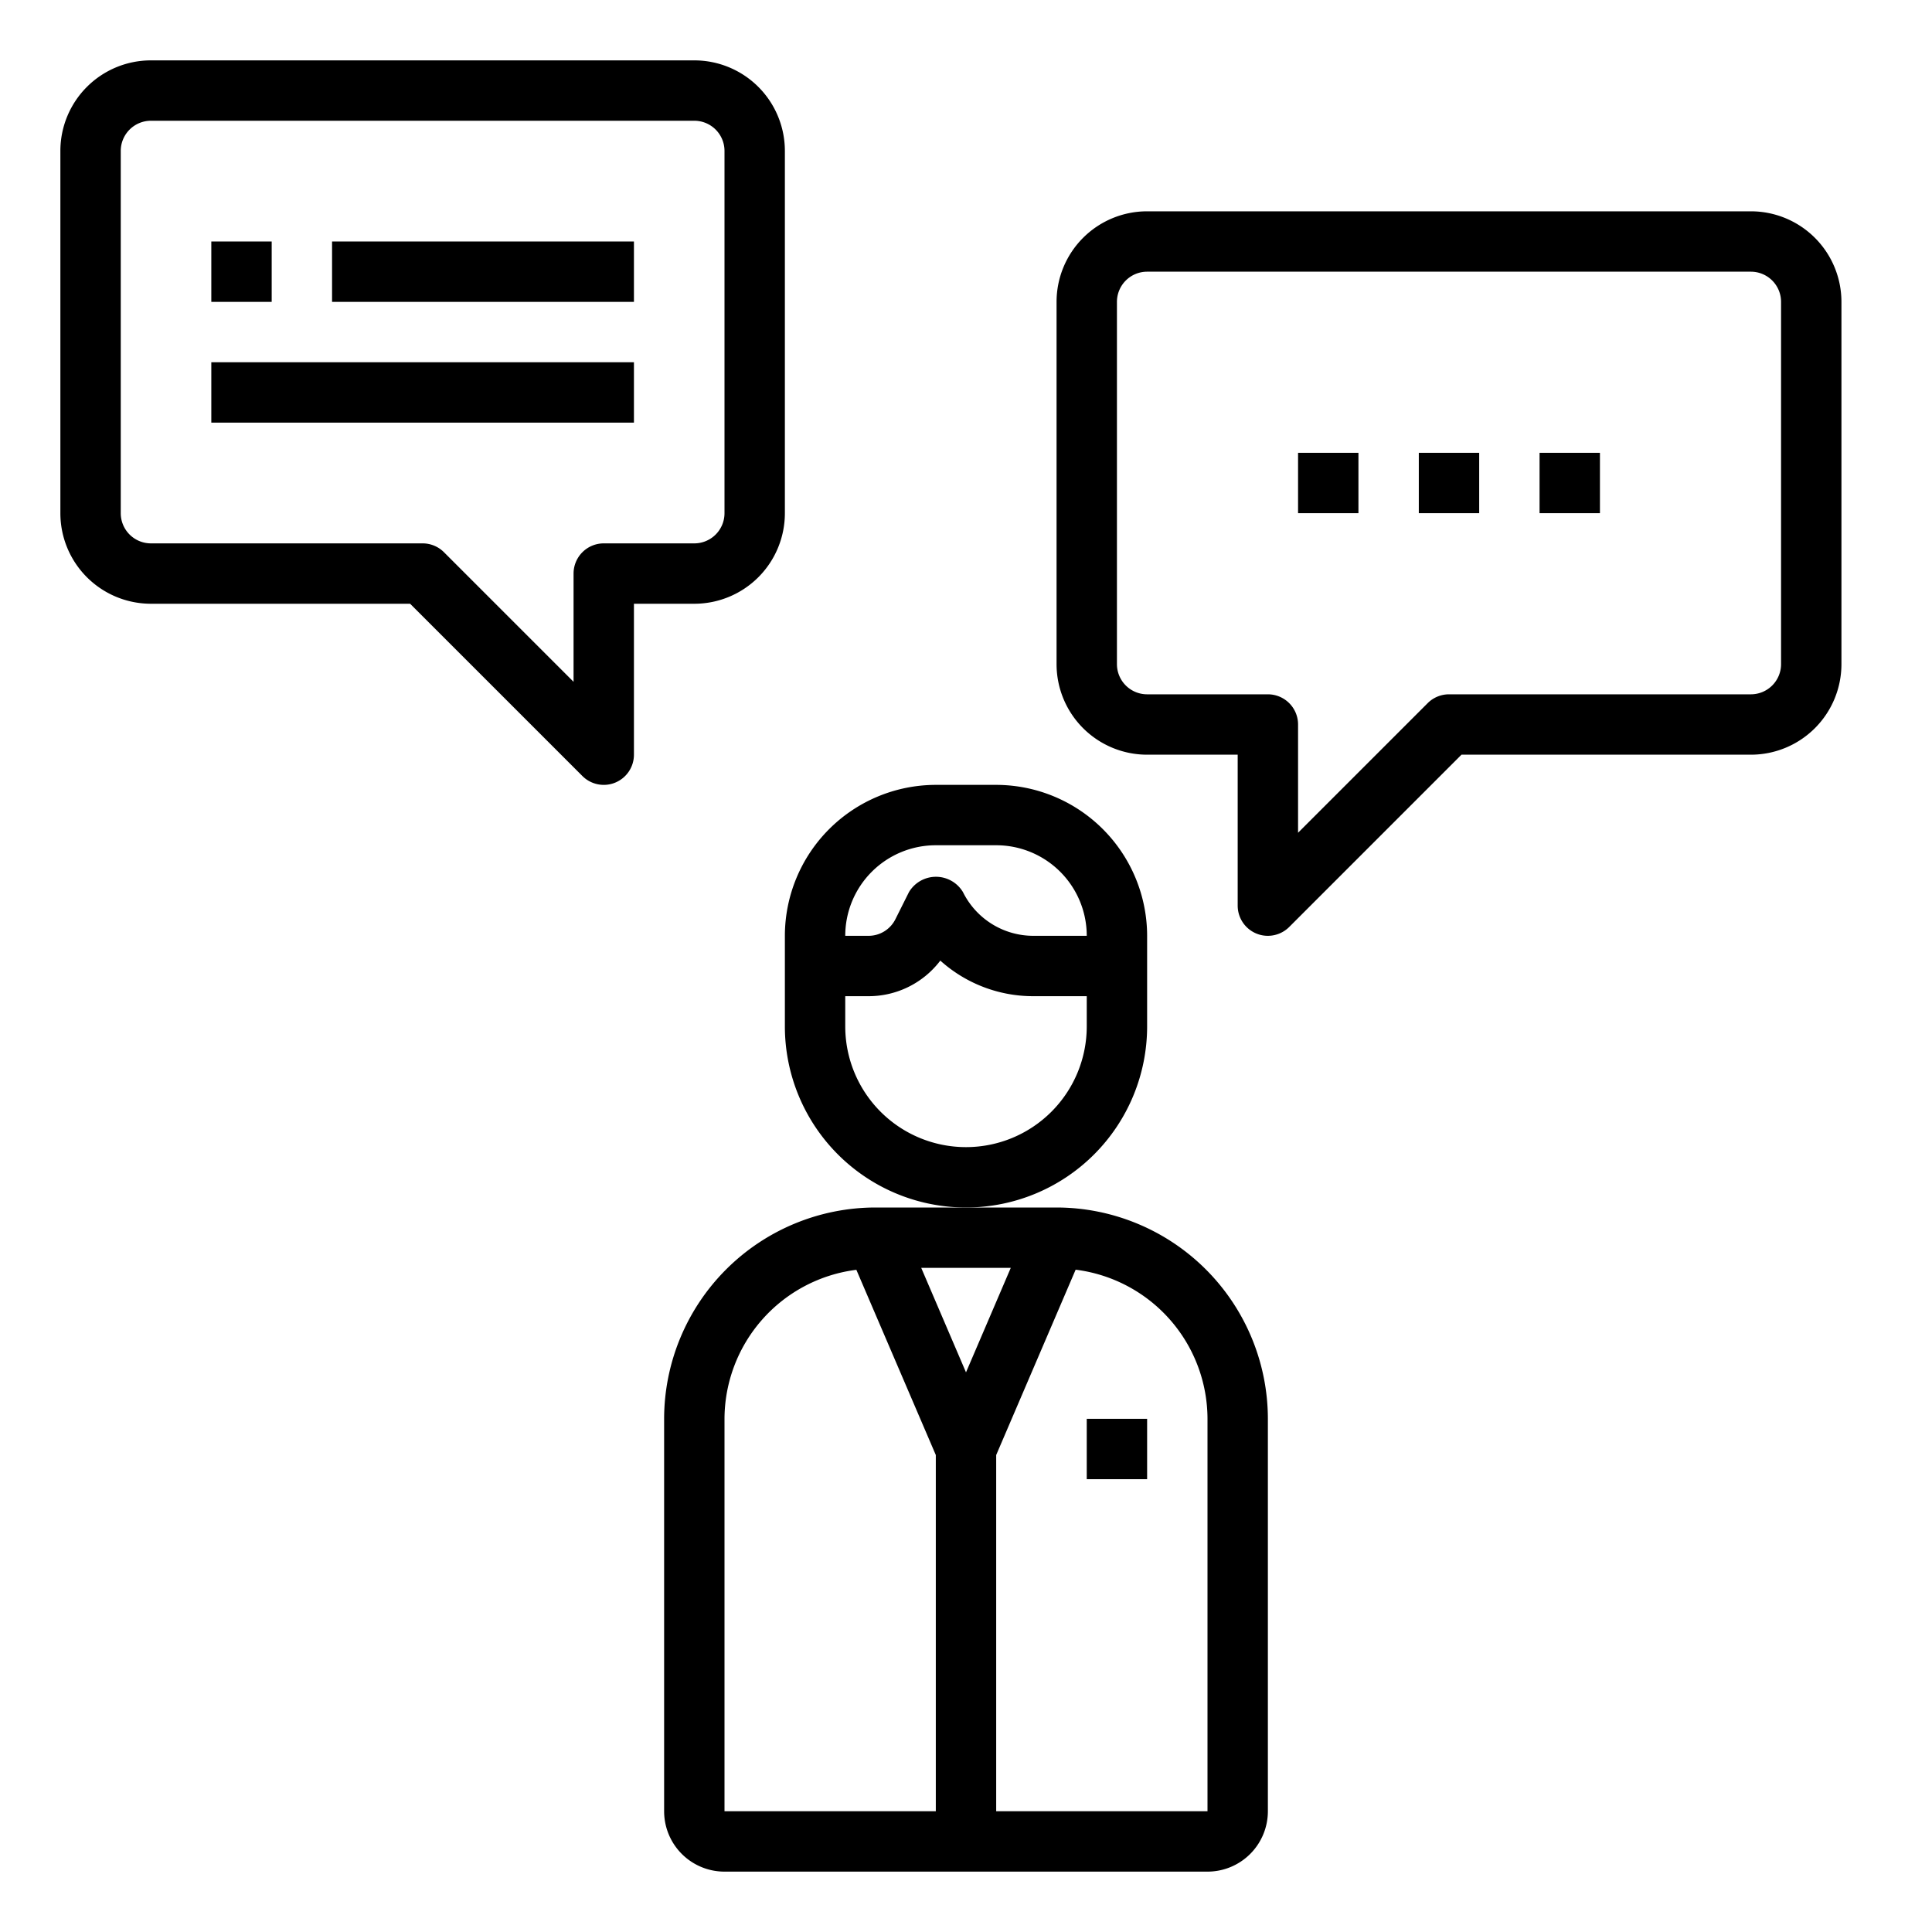 <svg xmlns="http://www.w3.org/2000/svg" viewBox="0 0 64 64" x="0px" y="0px"><g><path d="M38,34V31a5.006,5.006,0,0,0-5-5H31a5.006,5.006,0,0,0-5,5v3a6,6,0,0,0,12,0Zm-7-6h2a3,3,0,0,1,3,3H34.236A2.6,2.6,0,0,1,31.9,29.553a1.042,1.042,0,0,0-1.79,0l-.447.894a.994.994,0,0,1-.894.553H28A3,3,0,0,1,31,28Zm1,10a4,4,0,0,1-4-4V33h.764a2.98,2.98,0,0,0,2.385-1.179A4.594,4.594,0,0,0,34.236,33H36v1A4,4,0,0,1,32,38Z"></path><path d="M35,40H29a7.008,7.008,0,0,0-7,7V60a2,2,0,0,0,2,2H40a2,2,0,0,0,2-2V47A7.009,7.009,0,0,0,35,40Zm-1.517,2L32,45.461,30.517,42ZM24,47a4.99,4.99,0,0,1,4.368-4.936L31,48.2V60H24ZM40,60H33V48.2l2.632-6.14A4.99,4.99,0,0,1,40,47Z"></path><rect x="36" y="47" width="2" height="2"></rect><path d="M26,17V5a3,3,0,0,0-3-3H5A3,3,0,0,0,2,5V17a3,3,0,0,0,3,3h8.586l5.707,5.707A1,1,0,0,0,20,26a.987.987,0,0,0,.383-.076A1,1,0,0,0,21,25V20h2A3,3,0,0,0,26,17Zm-6,1a1,1,0,0,0-1,1v3.586l-4.293-4.293A1,1,0,0,0,14,18H5a1,1,0,0,1-1-1V5A1,1,0,0,1,5,4H23a1,1,0,0,1,1,1V17a1,1,0,0,1-1,1Z"></path><path d="M58,7H38a3,3,0,0,0-3,3V22a3,3,0,0,0,3,3h3v5a1,1,0,0,0,.617.924A.987.987,0,0,0,42,31a1,1,0,0,0,.707-.293L48.414,25H58a3,3,0,0,0,3-3V10A3,3,0,0,0,58,7Zm1,15a1,1,0,0,1-1,1H48a1,1,0,0,0-.707.293L43,27.586V24a1,1,0,0,0-1-1H38a1,1,0,0,1-1-1V10a1,1,0,0,1,1-1H58a1,1,0,0,1,1,1Z"></path><rect x="47" y="15" width="2" height="2"></rect><rect x="51" y="15" width="2" height="2"></rect><rect x="43" y="15" width="2" height="2"></rect><rect x="7" y="8" width="2" height="2"></rect><rect x="11" y="8" width="10" height="2"></rect><rect x="7" y="12" width="14" height="2"></rect></g></svg>